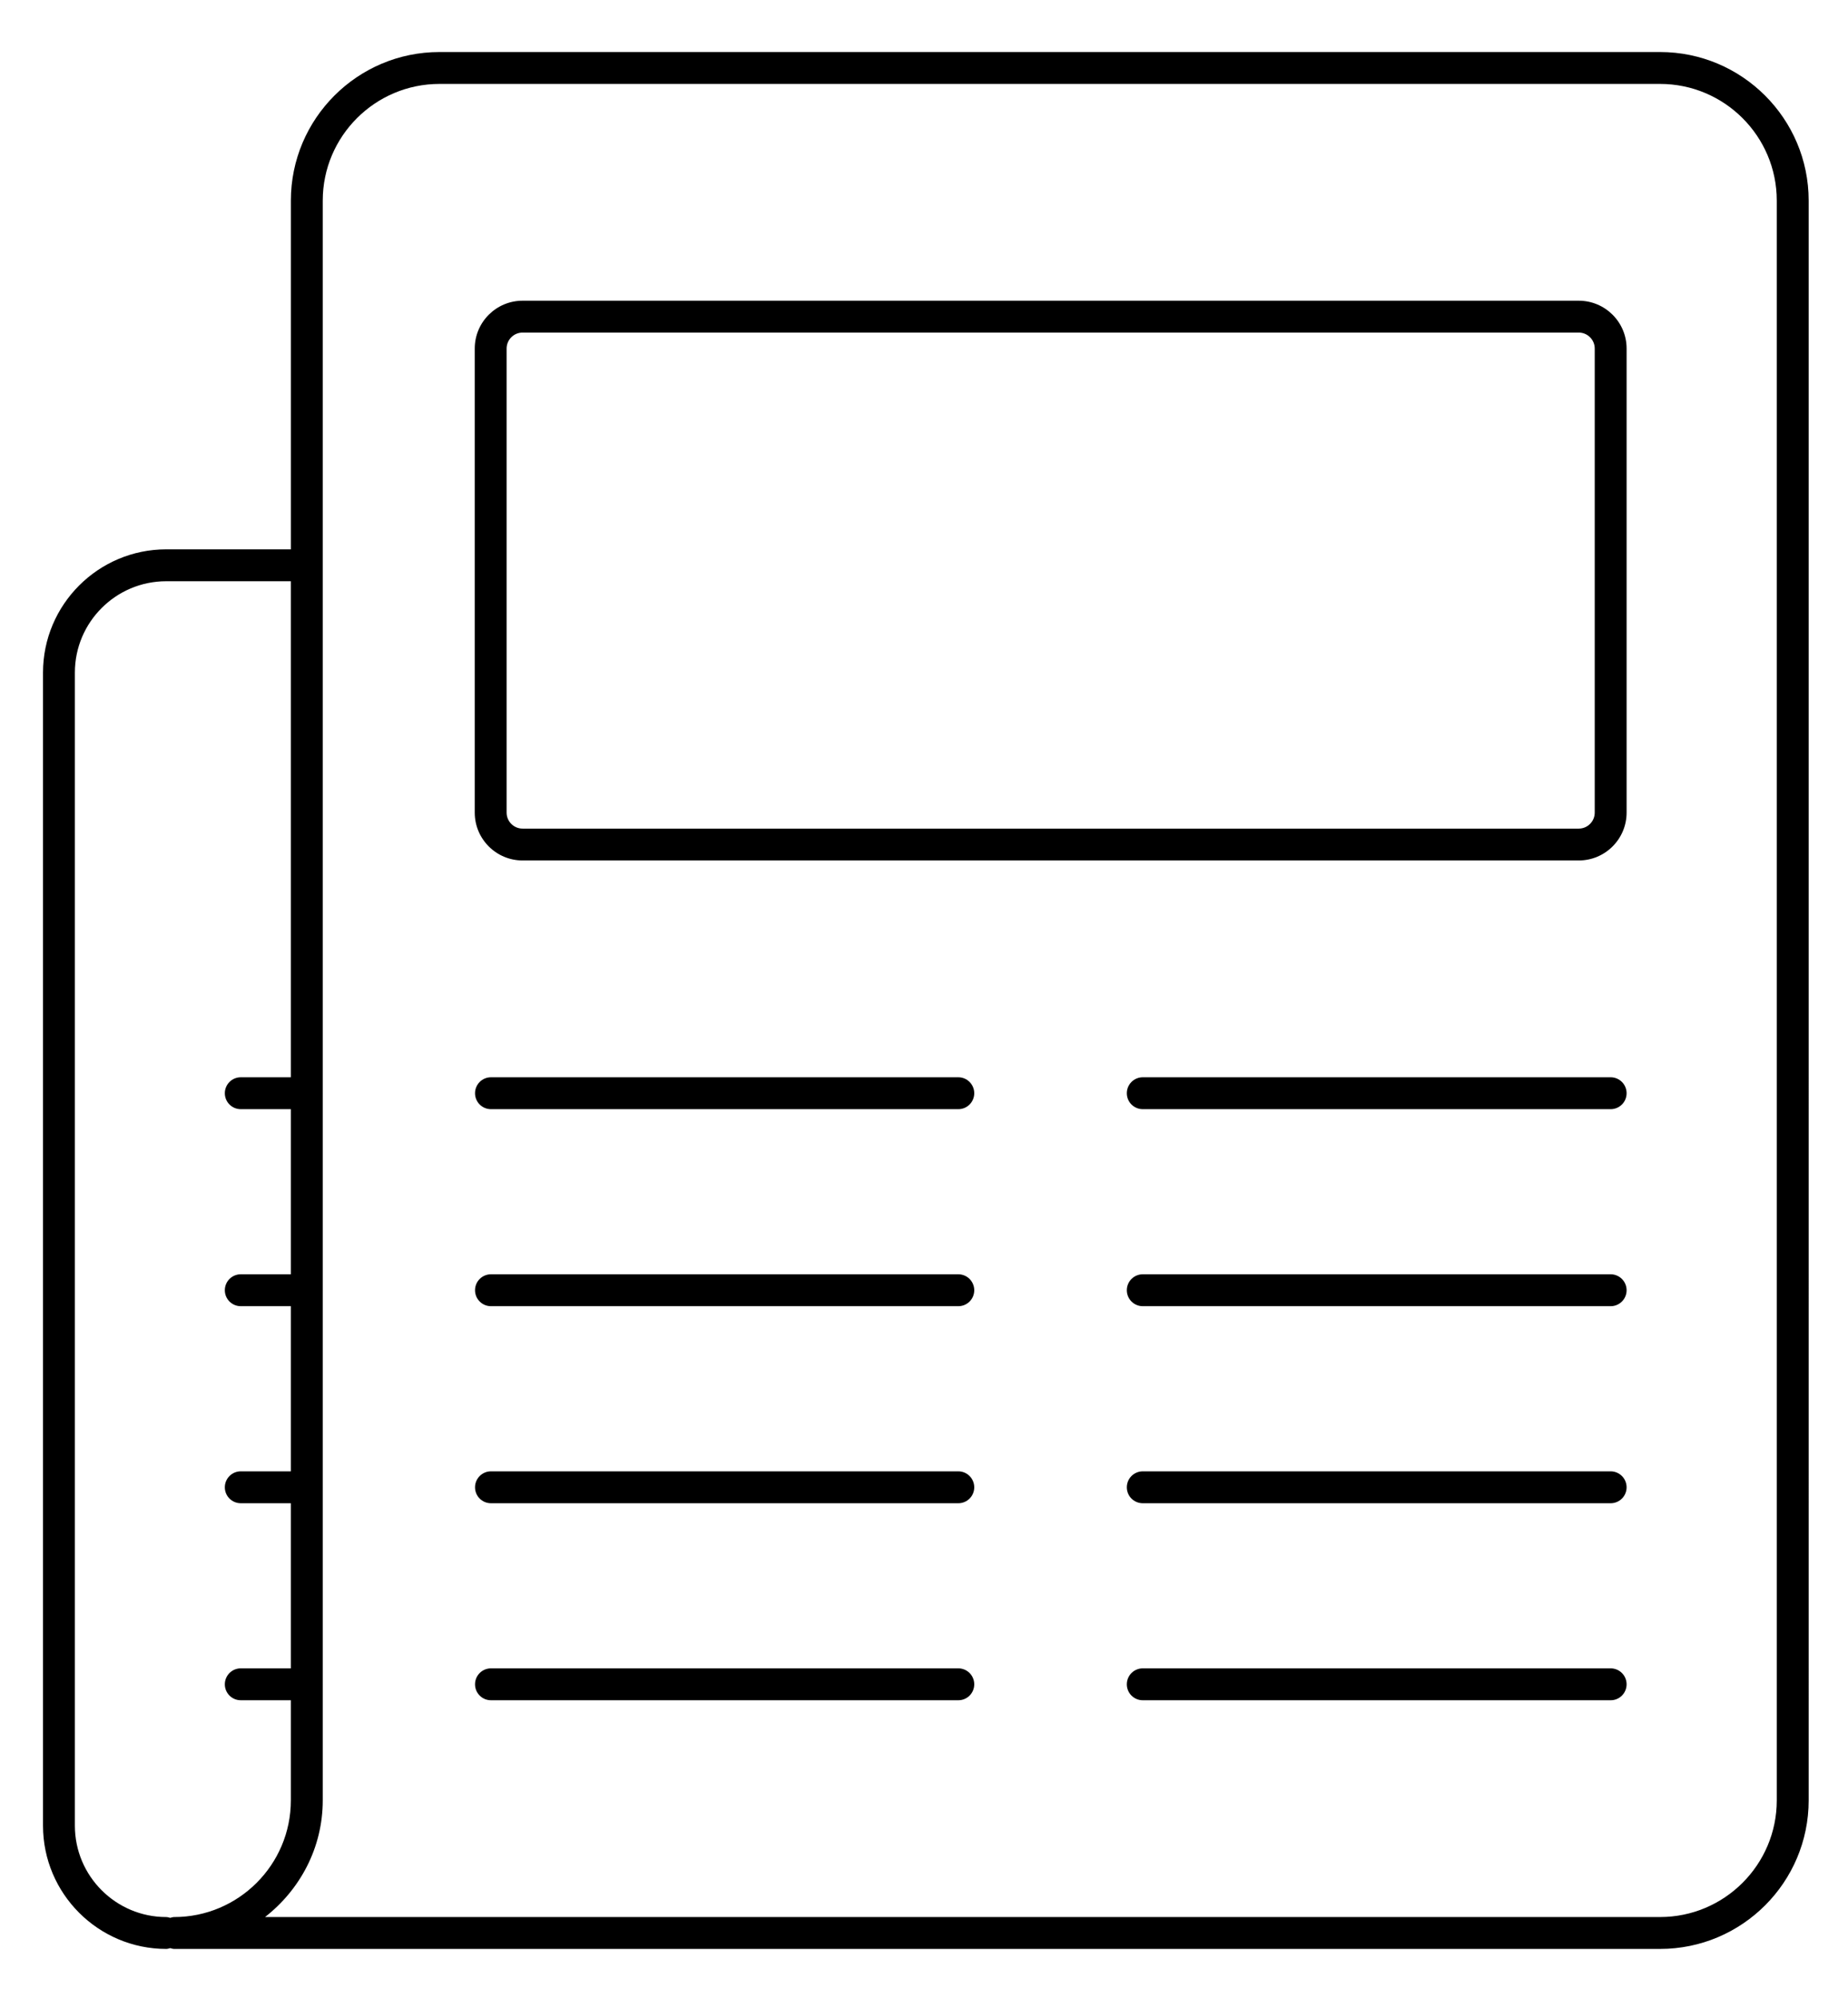 <?xml version="1.0" encoding="utf-8"?>
<!-- Generator: Adobe Illustrator 15.0.0, SVG Export Plug-In . SVG Version: 6.00 Build 0)  -->
<!DOCTYPE svg PUBLIC "-//W3C//DTD SVG 1.1//EN" "http://www.w3.org/Graphics/SVG/1.1/DTD/svg11.dtd">
<svg version="1.1" id="Calque_1" xmlns="http://www.w3.org/2000/svg" xmlns:xlink="http://www.w3.org/1999/xlink" x="0px" y="0px"
	 width="77px" height="83.25px" viewBox="31.5 29 77 83.25" enable-background="new 31.5 29 77 83.25" xml:space="preserve">
<g>
	<g>
		<path d="M100.67,31.168H49.81c-3.414,0-6.19,2.776-6.19,6.189v14.533h-5.194c-2.831,0-5.134,2.304-5.134,5.135v48.047
			c0,2.831,2.303,5.135,5.134,5.135c0.059,0,0.112-0.019,0.166-0.033c0.054,0.014,0.107,0.033,0.166,0.033h61.913
			c3.414,0,6.19-2.777,6.19-6.19V37.358C106.861,33.945,104.084,31.168,100.67,31.168z M34.62,105.073V57.025
			c0-2.099,1.707-3.806,3.805-3.806h5.194v20.669h-2.087c-0.367,0-0.664,0.297-0.664,0.665c0,0.367,0.297,0.664,0.664,0.664h2.087
			v6.88h-2.087c-0.367,0-0.664,0.297-0.664,0.665c0,0.367,0.297,0.664,0.664,0.664h2.087v6.882h-2.087
			c-0.367,0-0.664,0.297-0.664,0.665s0.297,0.664,0.664,0.664h2.087v6.88h-2.087c-0.367,0-0.664,0.297-0.664,0.665
			c0,0.367,0.297,0.664,0.664,0.664h2.087v4.172c0,2.681-2.181,4.862-4.862,4.862c-0.059,0-0.112,0.019-0.166,0.033
			c-0.054-0.014-0.107-0.033-0.166-0.033C36.327,108.879,34.62,107.172,34.62,105.073z M105.532,104.017
			c0,2.681-2.181,4.862-4.862,4.862H42.543c1.453-1.134,2.405-2.881,2.405-4.862v-4.833c0-0.001,0.001-0.002,0.001-0.002
			l-0.001-0.004v-8.203l0.001-0.003l-0.001-0.003v-8.204c0-0.001,0.001-0.002,0.001-0.002l-0.001-0.004v-8.202
			c0-0.002,0.001-0.002,0.001-0.002l-0.001-0.004V37.358c0-2.68,2.182-4.861,4.862-4.861h50.86c2.681,0,4.862,2.181,4.862,4.861
			V104.017z"/>
		<path d="M71.43,73.888H51.957c-0.367,0-0.664,0.297-0.664,0.665c0,0.367,0.297,0.664,0.664,0.664H71.43
			c0.367,0,0.664-0.297,0.664-0.664C72.094,74.186,71.797,73.888,71.43,73.888z"/>
		<path d="M98.611,73.888H79.115c-0.367,0-0.664,0.297-0.664,0.665c0,0.367,0.297,0.664,0.664,0.664h19.496
			c0.367,0,0.664-0.297,0.664-0.664C99.275,74.186,98.978,73.888,98.611,73.888z"/>
		<path d="M71.43,82.097H51.957c-0.367,0-0.664,0.297-0.664,0.665c0,0.367,0.297,0.664,0.664,0.664H71.43
			c0.367,0,0.664-0.297,0.664-0.664C72.094,82.395,71.797,82.097,71.43,82.097z"/>
		<path d="M98.611,82.097H79.115c-0.367,0-0.664,0.297-0.664,0.665c0,0.367,0.297,0.664,0.664,0.664h19.496
			c0.367,0,0.664-0.297,0.664-0.664C99.275,82.395,98.978,82.097,98.611,82.097z"/>
		<path d="M71.43,90.308H51.957c-0.367,0-0.664,0.297-0.664,0.665s0.297,0.664,0.664,0.664H71.43c0.367,0,0.664-0.297,0.664-0.664
			S71.797,90.308,71.43,90.308z"/>
		<path d="M98.611,90.308H79.115c-0.367,0-0.664,0.297-0.664,0.665s0.297,0.664,0.664,0.664h19.496c0.367,0,0.664-0.297,0.664-0.664
			S98.978,90.308,98.611,90.308z"/>
		<path d="M71.43,98.517H51.957c-0.367,0-0.664,0.297-0.664,0.665c0,0.367,0.297,0.664,0.664,0.664H71.43
			c0.367,0,0.664-0.297,0.664-0.664C72.094,98.814,71.797,98.517,71.43,98.517z"/>
		<path d="M98.611,98.517H79.115c-0.367,0-0.664,0.297-0.664,0.665c0,0.367,0.297,0.664,0.664,0.664h19.496
			c0.367,0,0.664-0.297,0.664-0.664C99.275,98.814,98.978,98.517,98.611,98.517z"/>
		<path d="M97.282,41.53H53.274c-1.099,0-1.993,0.894-1.993,1.992v19.339c0,1.099,0.894,1.993,1.993,1.993h44.008
			c1.099,0,1.993-0.894,1.993-1.993V43.522C99.275,42.423,98.381,41.53,97.282,41.53z M97.947,62.861
			c0,0.366-0.298,0.665-0.665,0.665H53.274c-0.367,0-0.665-0.298-0.665-0.665V43.522c0-0.365,0.298-0.664,0.665-0.664h44.008
			c0.367,0,0.665,0.299,0.665,0.664V62.861z"/>
	</g>
</g>
</svg>
